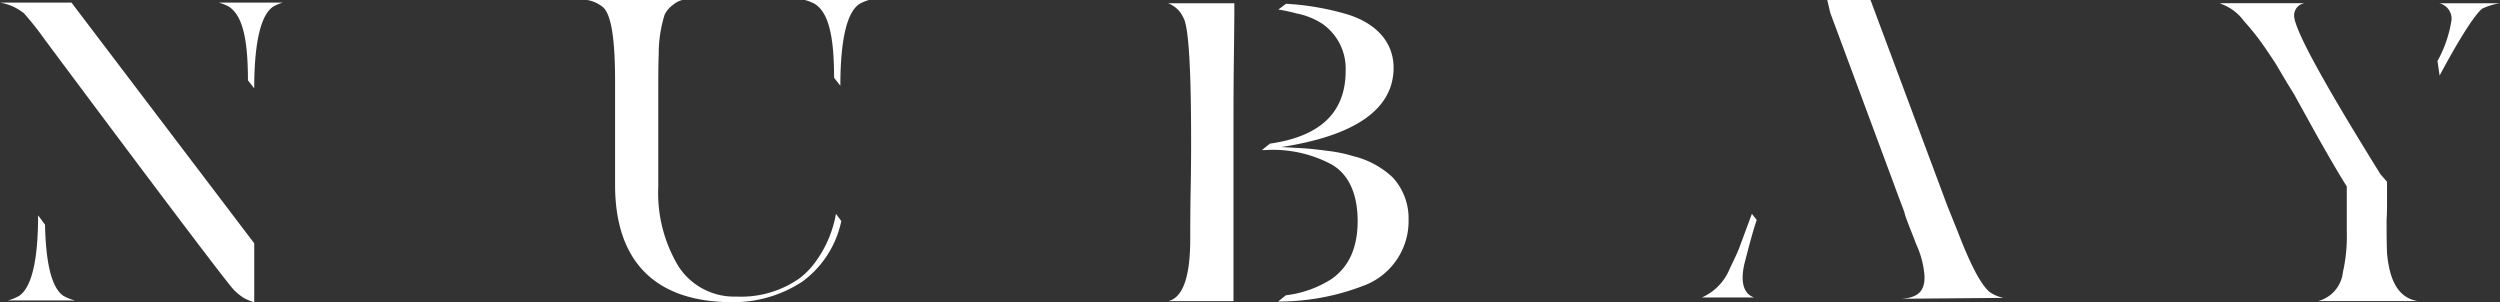 <svg xmlns="http://www.w3.org/2000/svg" xmlns:xlink="http://www.w3.org/1999/xlink" width="287.345" height="34.73" viewBox="0 0 287.345 34.73">
  <rect x="0" y="0" width="287.345" height="34.73" fill="#333333" stroke="none"/>
  <defs>
    <clipPath id="clip-path">
      <path id="Trazado_15775" data-name="Trazado 15775" d="M0-42.463H287.345v-34.73H0Z" transform="translate(0 77.193)" fill="rgba(0,0,0,0)"/>
    </clipPath>
  </defs>
  <g id="brand" transform="translate(0 77.193)">
    <g id="Grupo_17938" data-name="Grupo 17938" transform="translate(0 -77.193)" clip-path="url(#clip-path)">
      <g id="Grupo_17930" data-name="Grupo 17930" transform="translate(134.247 0.372)">
        <path id="Trazado_15767" data-name="Trazado 15767" d="M-16.581-.078A30.861,30.861,0,0,1-9.869,1.04c3.394.934,5.657,3.1,5.657,6.247v.049c-.049,4.673-4.329,7.723-12.889,9.051l2.608.148c.737.049,1.623.148,2.755.3a15.951,15.951,0,0,1,2.853.59,10.091,10.091,0,0,1,4.526,2.41A6.907,6.907,0,0,1-2.49,24.7,7.923,7.923,0,0,1-7.8,32.375a27.01,27.01,0,0,1-9.689,1.769l.895-.717a12.473,12.473,0,0,0,5.2-1.839c2.016-1.377,3.05-3.591,3.05-6.69,0-3.345-1.181-5.657-3.345-6.69a14.305,14.305,0,0,0-7.231-1.476c-.153,0-.284.007-.426.007l.917-.743c5.805-.825,8.708-3.6,8.708-8.364V7.582a6.276,6.276,0,0,0-2.755-5.411A8.417,8.417,0,0,0-15.329,1.04,20.172,20.172,0,0,0-17.457.584M-22.616,34.1h-7.477c1.673-.443,2.509-2.8,2.509-7.182,0-1.279,0-3.2.049-5.706s.049-4.428.049-5.657q0-12.544-.885-14.02A3.121,3.121,0,0,0-30.142-.141h7.625V.351c0,.148,0,1.968-.049,5.51s-.049,6.641-.049,9.3V34.1Z" transform="translate(30.142 0.141)" fill="#fff"/>
      </g>
      <g id="Grupo_17931" data-name="Grupo 17931" transform="translate(195.61 0)">
        <path id="Trazado_15768" data-name="Trazado 15768" d="M-7.72-30.932a.846.846,0,0,0-.09.229c-.4,1.122-1.256,4.48-1.256,4.48-.64,2.41-.148,3.788,1.033,4.181h-6a6.122,6.122,0,0,0,3.2-3.3c.442-.934.836-1.722,1.082-2.361l1.465-3.95M8-35.176.723-54.754.379-56.23H5.348L14.2-32.519l1.23,3.05c1.23,3.2,2.46,5.8,3.591,6.788a4.261,4.261,0,0,0,1.623.689l-11.806.1c2.312-.1,2.8-1.23,2.706-2.755a10.567,10.567,0,0,0-.935-3.493c-.393-1.033-1.033-2.607-1.279-3.345l-.1-.394L8.25-34.487" transform="translate(14.034 56.23)" fill="#fff"/>
      </g>
      <g id="Grupo_17932" data-name="Grupo 17932" transform="translate(255.125 0.372)">
        <path id="Trazado_15769" data-name="Trazado 15769" d="M-23.517-25.081v2.8c0,.246,0,.787-.049,1.574,0,1.525,0,2.263.049,3.837.246,2.657,1.033,5.116,3.542,5.51H-31.437A3.866,3.866,0,0,0-28.583-14.7a18.448,18.448,0,0,0,.442-4.624V-24.54c-.787-1.23-1.967-3.247-3.493-5.952l-2.558-4.625-.787-1.279-1.082-1.82c-.246-.443-.639-1.033-1.181-1.82a27.9,27.9,0,0,0-2.706-3.493,5.632,5.632,0,0,0-2.706-2.017h.049l-.148-.049h9.74a1.412,1.412,0,0,0-1.181,1.426c0,1.525,3.3,7.576,9.937,18.251Zm5.8-13.872a14.139,14.139,0,0,0,1.623-4.772,1.84,1.84,0,0,0-1.427-1.869h6.985a7.055,7.055,0,0,0-2.066.639c-.984.836-2.9,3.984-4.87,7.674" transform="translate(42.751 45.594)" fill="#fff"/>
      </g>
      <g id="Grupo_17933" data-name="Grupo 17933" transform="translate(0.886 24.747)">
        <path id="Trazado_15770" data-name="Trazado 15770" d="M-5.246-1.317c.092,4.521.78,7.257,2.1,8.171a5.036,5.036,0,0,0,1.378.541H-9.536a5.038,5.038,0,0,0,1.328-.541C-6.781,5.87-6.043,2.77-6.043-2.395Z" transform="translate(9.536 2.395)" fill="#fff"/>
      </g>
      <g id="Grupo_17934" data-name="Grupo 17934" transform="translate(0 0.298)">
        <path id="Trazado_15771" data-name="Trazado 15771" d="M-34.043-41.372a5.055,5.055,0,0,0,1.378.594v-6.764L-53.671-75.21h-8.215a6.02,6.02,0,0,1,2.755,1.23,35.239,35.239,0,0,1,2.411,3.05s20.508,27.535,21.737,28.764a6.572,6.572,0,0,0,.944.787" transform="translate(61.886 75.21)" fill="#fff"/>
      </g>
      <g id="Grupo_17935" data-name="Grupo 17935" transform="translate(25.138 0.299)">
        <path id="Trazado_15772" data-name="Trazado 15772" d="M-4.1-10.922c0-5.165-.75-7.555-2.226-8.49a5.374,5.374,0,0,0-1.131-.443H-.082a4.8,4.8,0,0,0-1.082.443c-1.476.934-2.214,4.2-2.214,9.418Z" transform="translate(7.46 19.854)" fill="#fff"/>
      </g>
      <g id="Grupo_17936" data-name="Grupo 17936" transform="translate(67.496 0)">
        <path id="Trazado_15773" data-name="Trazado 15773" d="M-35.7-31.064a11.517,11.517,0,0,1-4.48,6.96,14.388,14.388,0,0,1-8.043,2.364c-8.805,0-13.478-4.624-13.478-13.478V-47.173c0-4.821-.443-7.625-1.378-8.461a3.912,3.912,0,0,0-1.82-.836H-53.98a2.553,2.553,0,0,0-1.033.541A3.04,3.04,0,0,0-56-54.8a15.187,15.187,0,0,0-.688,4.624c-.049,1.23-.049,2.755-.049,4.575v10.625a16.308,16.308,0,0,0,2.312,9.1,7.624,7.624,0,0,0,6.69,3.493,11.645,11.645,0,0,0,7.249-2.111,8.854,8.854,0,0,0,1.556-1.529,13.232,13.232,0,0,0,2.617-5.871Z" transform="translate(64.901 56.47)" fill="#fff"/>
      </g>
      <g id="Grupo_17937" data-name="Grupo 17937" transform="translate(92.507)">
        <path id="Trazado_15774" data-name="Trazado 15774" d="M-4.1-10.922c0-5.165-.75-7.555-2.226-8.49a5.374,5.374,0,0,0-1.131-.443H-.082a4.8,4.8,0,0,0-1.082.443c-1.476.934-2.214,4.2-2.214,9.418Z" transform="translate(7.46 19.854)" fill="#fff"/>
      </g>
    </g>
  </g>
</svg>
